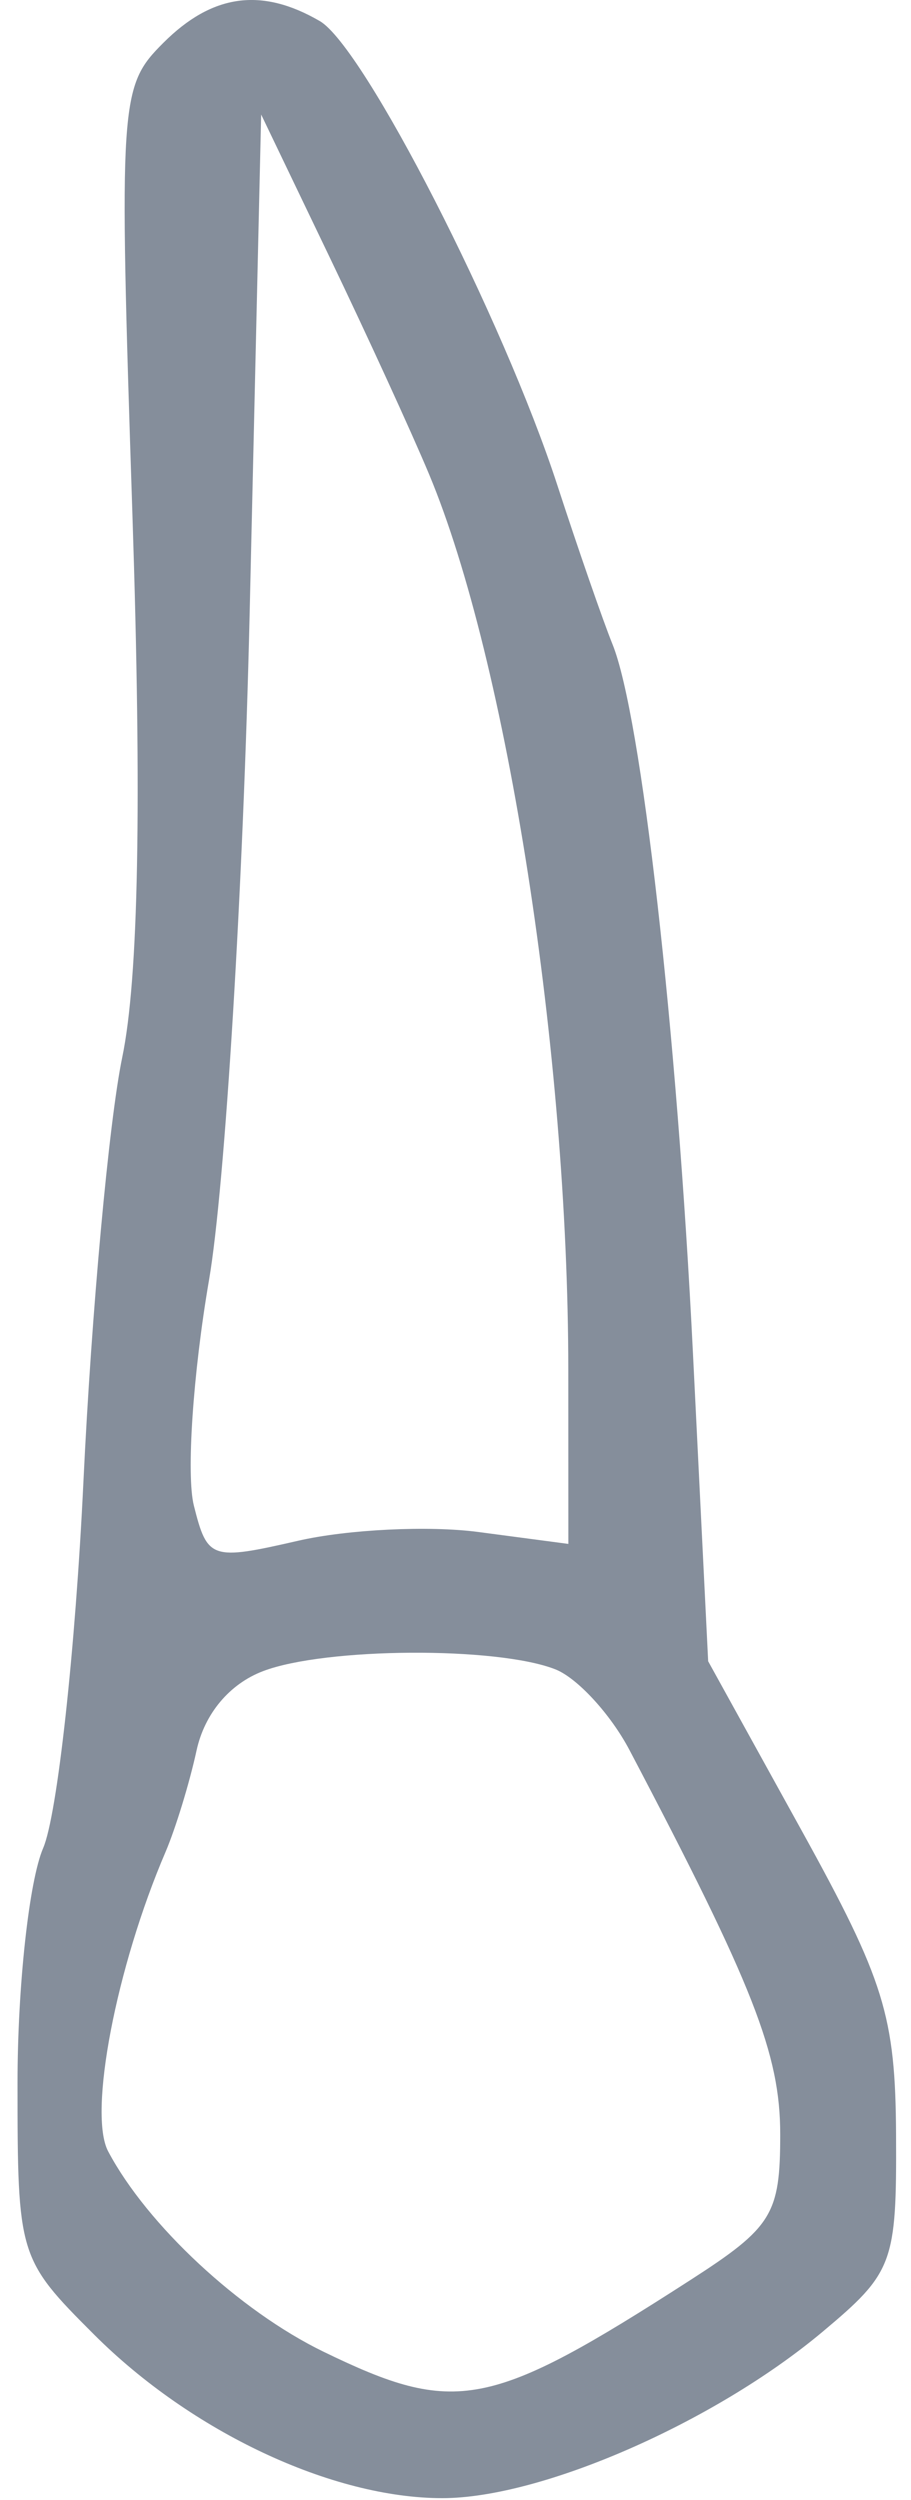 <svg width="43" height="118" viewBox="0 0 43 118" fill="none" xmlns="http://www.w3.org/2000/svg">
<path fill-rule="evenodd" clip-rule="evenodd" d="M6.25 24.273C5.608 4.657 5.646 4.086 7.709 2.023C10.016 -0.284 12.343 -0.607 15.096 0.996C17.179 2.208 23.752 15.052 26.309 22.905C27.294 25.93 28.465 29.305 28.91 30.405C30.27 33.761 31.956 48.627 32.71 63.906L33.426 78.406L37.844 86.406C41.745 93.469 42.266 95.15 42.295 100.762C42.325 106.819 42.162 107.259 38.827 110.052C33.716 114.334 25.554 117.905 20.878 117.905C15.682 117.905 9.039 114.784 4.434 110.178C0.873 106.618 0.827 106.466 0.827 98.303C0.827 93.757 1.372 88.769 2.038 87.221C2.704 85.672 3.56 77.88 3.939 69.906C4.318 61.931 5.142 52.931 5.769 49.906C6.542 46.175 6.697 37.928 6.25 24.273ZM15.543 12.107C17.312 15.793 19.432 20.416 20.253 22.384C23.938 31.203 26.819 49.727 26.824 64.636L26.827 72.868L22.577 72.305C20.24 71.996 16.411 72.181 14.07 72.719C9.967 73.66 9.789 73.6 9.151 71.061C8.787 69.612 9.109 64.822 9.866 60.416C10.623 56.011 11.486 41.831 11.785 28.905L12.327 5.405L15.543 12.107ZM29.712 82.597C28.824 80.909 27.249 79.194 26.212 78.787C23.458 77.704 15.356 77.754 12.42 78.871C10.836 79.472 9.655 80.88 9.277 82.621C8.944 84.153 8.285 86.305 7.814 87.406C5.481 92.844 4.158 99.749 5.105 101.537C6.943 105.007 11.305 109.066 15.265 110.991C21.509 114.026 23.108 113.715 32.577 107.617C36.452 105.121 36.827 104.515 36.827 100.739C36.827 96.945 35.567 93.731 29.712 82.597Z" fill="#858E9B"/>
</svg>
